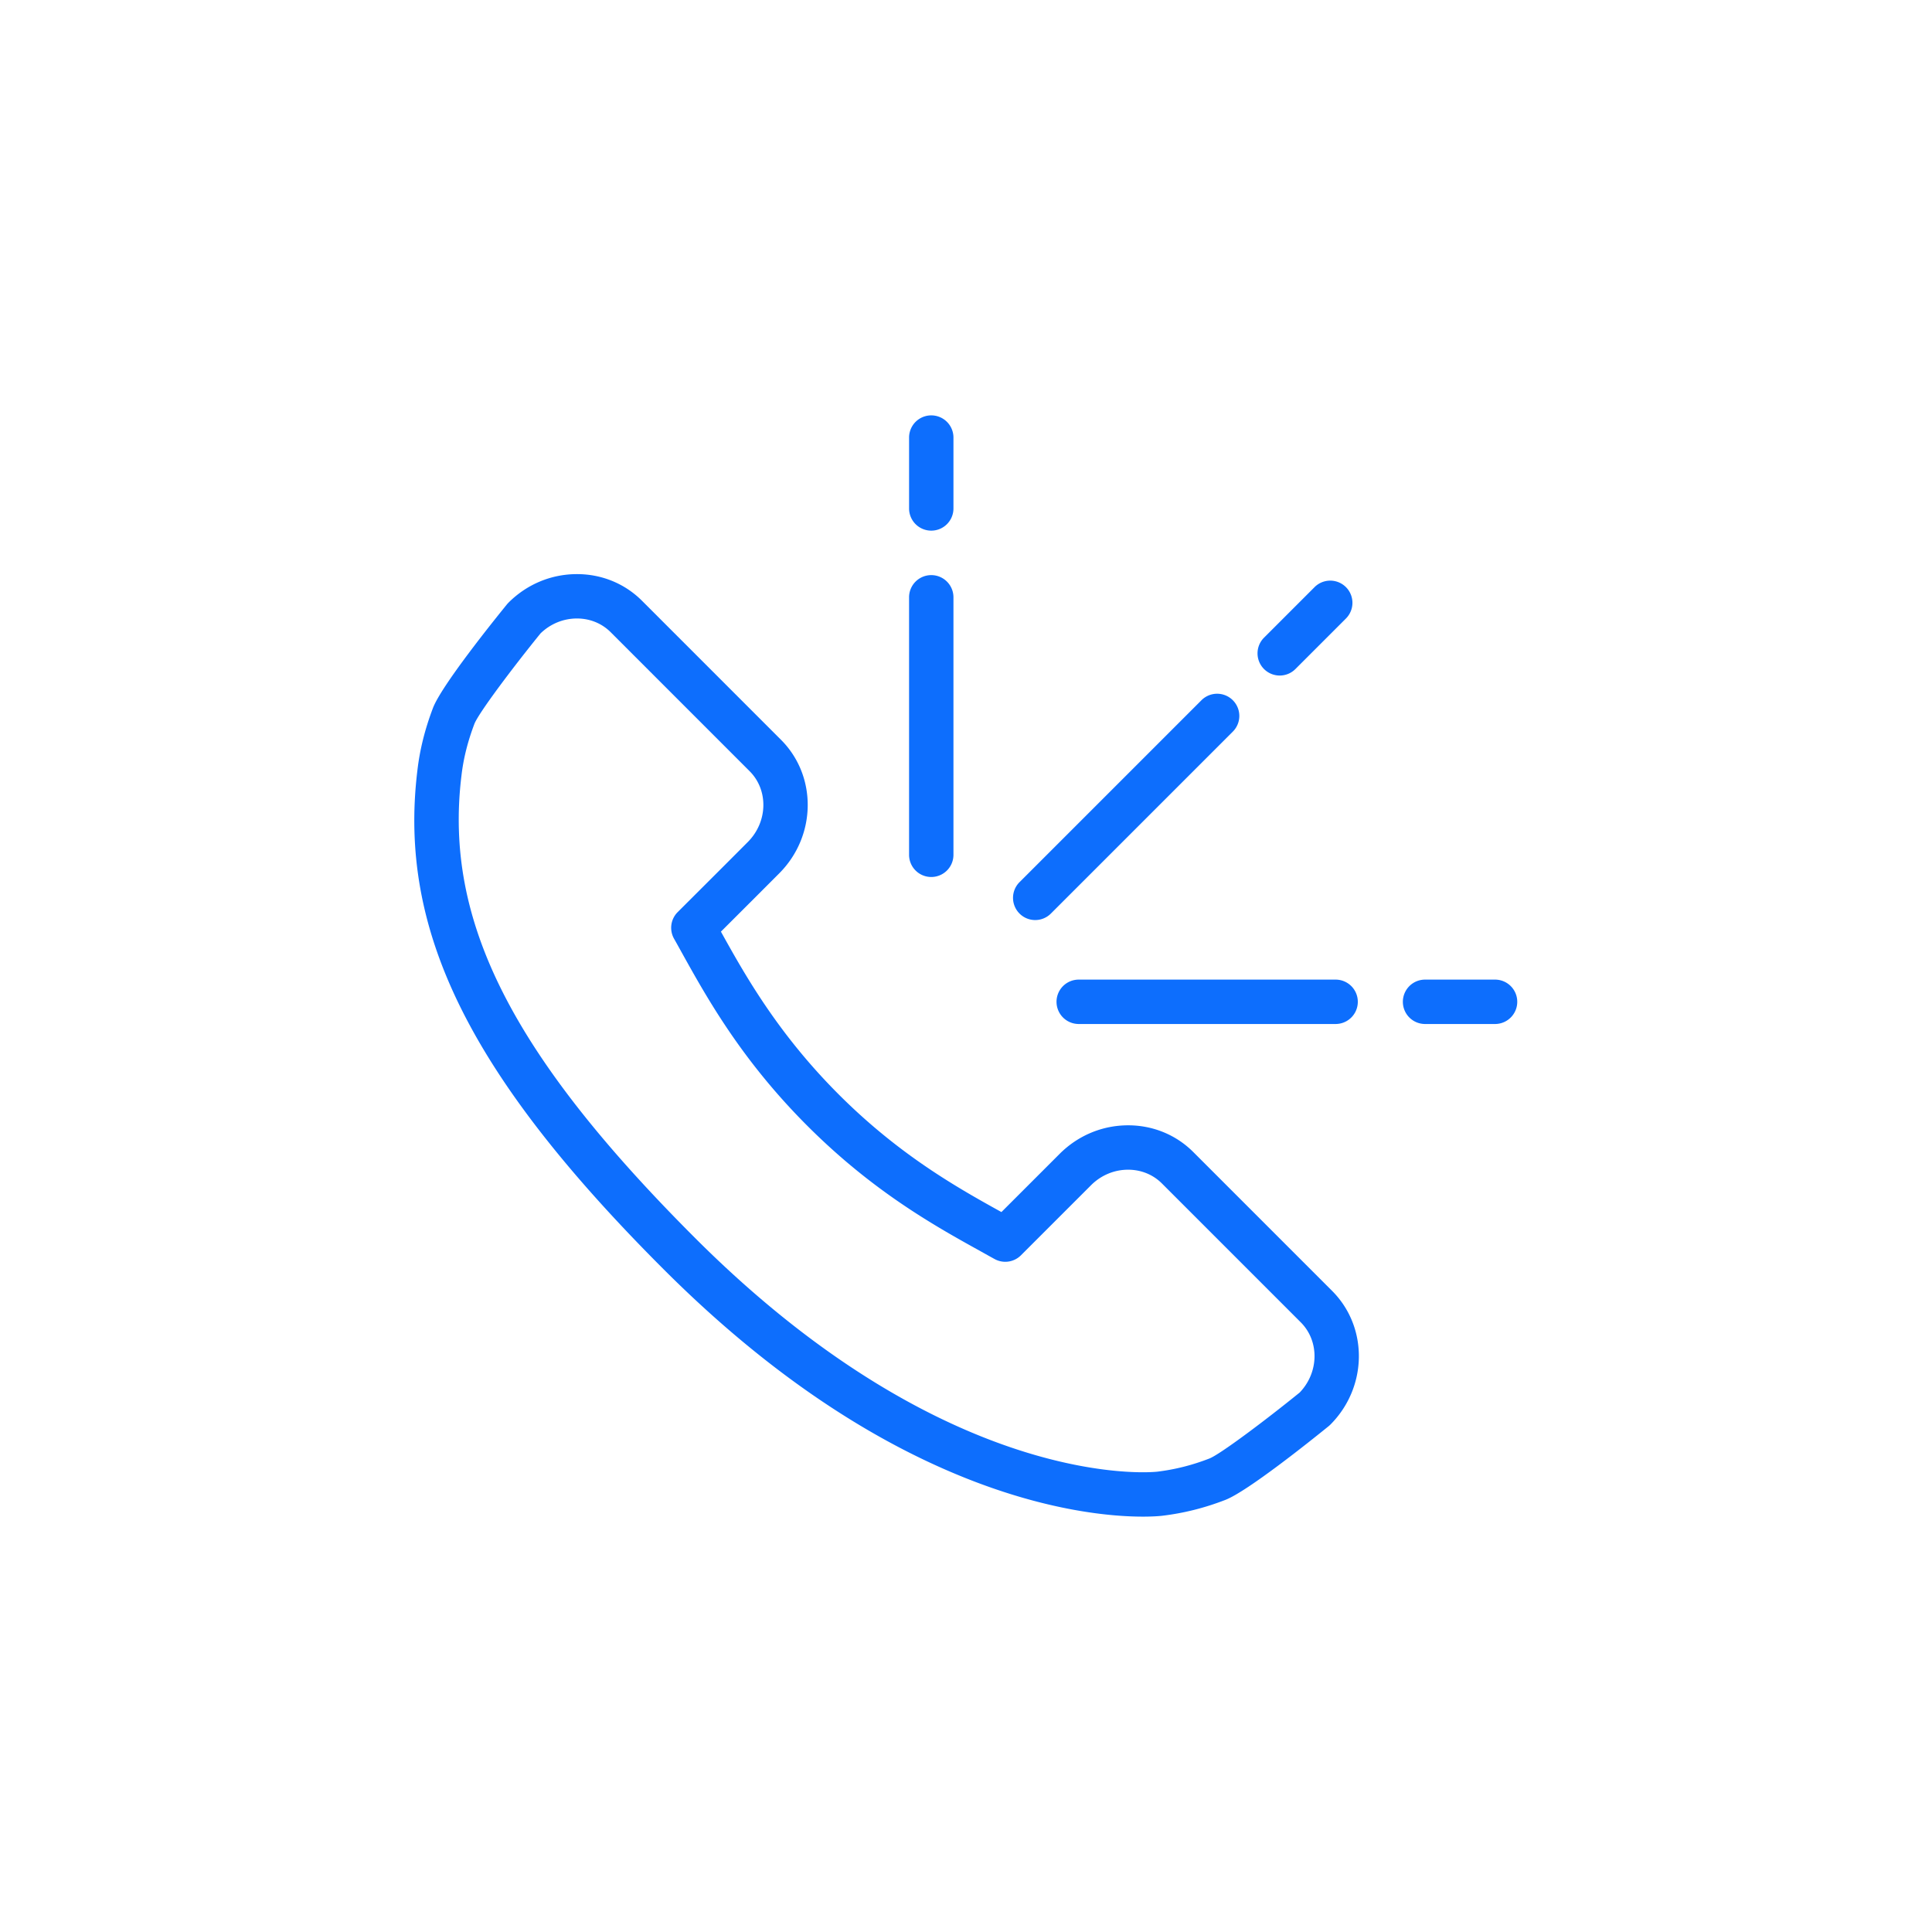 <svg xmlns="http://www.w3.org/2000/svg" viewBox="0 0 425 425" xml:space="preserve">
    <linearGradient id="a" gradientUnits="userSpaceOnUse" x1="-1643.122" y1="1228.084" x2="364.885" y2="136.082">
        <stop offset="0" style="stop-color:#0d6efd"/>
        <stop offset="1" style="stop-color:#0d6efd"/>
    </linearGradient>
    <path fill="url(#a)" d="M251.412 333.627h-.001c-6.635 0-20.524-1.104-39.02-8.489-22.628-9.036-44.973-24.489-66.415-45.93-42.707-42.707-58.403-74.463-54.172-109.602.521-4.602 1.648-9.14 3.443-13.873l.02-.049c1.925-4.913 12.92-18.638 16.243-22.728a4.91 4.91 0 0 1 .335-.372c4.056-4.057 9.41-6.291 15.08-6.291 5.44 0 10.521 2.084 14.305 5.867l30.582 30.588c7.983 7.993 7.799 21.174-.411 29.385l-5.081 5.088-7.733 7.722c5.253 9.456 12.452 22.345 25.903 35.797 13.472 13.479 26.355 20.654 35.802 25.889l12.802-12.799c4.051-4.051 9.402-6.284 15.072-6.284 5.435 0 10.516 2.079 14.305 5.853l30.588 30.592c7.975 8 7.79 21.182-.404 29.394a4.88 4.88 0 0 1-.378.342c-4.093 3.321-17.825 14.306-22.7 16.211-4.596 1.784-9.152 2.928-13.939 3.501l-.066.007c-.511.056-1.932.181-4.16.181zm-147.05-174.399c-1.498 3.956-2.435 7.714-2.86 11.492l-.005.036c-3.836 31.798 11.05 61.22 51.382 101.551 47.843 47.84 87.513 51.559 98.532 51.559 1.779 0 2.84-.095 3.103-.121 3.949-.477 7.718-1.425 11.519-2.9 2.339-.914 12.089-8.212 19.875-14.521 4.243-4.419 4.369-11.294.242-15.433l-30.576-30.58c-1.939-1.932-4.574-3.001-7.408-3.001-3.061 0-5.962 1.217-8.17 3.424l-15.407 15.404a4.878 4.878 0 0 1-5.804.824 388.331 388.331 0 0 1-3.076-1.711c-9.945-5.511-23.599-13.075-38.121-27.608-14.514-14.511-22.102-28.176-27.644-38.154l-.293-.53c-.466-.842-.916-1.658-1.361-2.438a4.877 4.877 0 0 1 .787-5.877l10.341-10.325 5.077-5.086c4.409-4.409 4.592-11.398.412-15.584l-30.579-30.586c-1.939-1.938-4.569-3.008-7.402-3.008-2.986 0-5.821 1.159-8.01 3.269-6.302 7.766-13.595 17.501-14.554 19.904z"/>
    <g>
        <linearGradient id="b" gradientUnits="userSpaceOnUse" x1="-1659.99" y1="1197.023" x2="347.992" y2="105.035">
            <stop offset="0" style="stop-color:#0d6efd"/>
            <stop offset="1" style="stop-color:#0d6efd"/>
        </linearGradient>
        <path fill="url(#b)" d="M281.513 148.604a4.88 4.88 0 0 1-3.451-8.333l11.114-11.115a4.88 4.88 0 1 1 6.902 6.903l-11.114 11.115a4.866 4.866 0 0 1-3.451 1.43z"/>
        <linearGradient id="c" gradientUnits="userSpaceOnUse" x1="-1652.469" y1="1210.877" x2="355.526" y2="118.881">
            <stop offset="0" style="stop-color:#0d6efd"/>
            <stop offset="1" style="stop-color:#0d6efd"/>
        </linearGradient>
        <path fill="url(#c)" d="M227.724 202.392a4.866 4.866 0 0 1-3.452-1.43 4.885 4.885 0 0 1 0-6.903l40.022-40.021a4.879 4.879 0 0 1 6.902 0 4.882 4.882 0 0 1 0 6.902l-40.021 40.021a4.857 4.857 0 0 1-3.451 1.431z"/>
        <linearGradient id="d" gradientUnits="userSpaceOnUse" x1="-1693.081" y1="1136.197" x2="314.91" y2="44.203">
            <stop offset="0" style="stop-color:#0d6efd"/>
            <stop offset="1" style="stop-color:#0d6efd"/>
        </linearGradient>
        <path fill="url(#d)" d="M204.859 116.731a4.88 4.88 0 0 1-4.88-4.881V96.254a4.88 4.88 0 1 1 9.761 0v15.596a4.88 4.88 0 0 1-4.881 4.881z"/>
        <g>
            <linearGradient id="e" gradientUnits="userSpaceOnUse" x1="-1669.741" y1="1179.135" x2="338.263" y2="87.134">
                <stop offset="0" style="stop-color:#0d6efd"/>
                <stop offset="1" style="stop-color:#0d6efd"/>
            </linearGradient>
            <path fill="url(#e)" d="M204.859 192.921a4.882 4.882 0 0 1-4.882-4.881v-56.715a4.882 4.882 0 0 1 9.763 0v56.715a4.88 4.88 0 0 1-4.881 4.881z"/>
        </g>
        <g>
            <linearGradient id="f" gradientUnits="userSpaceOnUse" x1="-1617.719" y1="1274.797" x2="390.285" y2="182.796">
                <stop offset="0" style="stop-color:#0d6efd"/>
                <stop offset="1" style="stop-color:#0d6efd"/>
            </linearGradient>
            <path fill="url(#f)" d="M328.981 225.257h-15.598a4.882 4.882 0 0 1 0-9.762h15.598a4.882 4.882 0 0 1 0 9.762z"/>
        </g>
        <g>
            <linearGradient id="g" gradientUnits="userSpaceOnUse" x1="-1630.417" y1="1251.448" x2="377.585" y2="159.449">
                <stop offset="0" style="stop-color:#0d6efd"/>
                <stop offset="1" style="stop-color:#0d6efd"/>
            </linearGradient>
            <path fill="url(#g)" d="M293.907 225.257h-56.712a4.882 4.882 0 0 1 0-9.762h56.712a4.882 4.882 0 0 1 0 9.762z"/>
        </g>
    </g>
</svg>